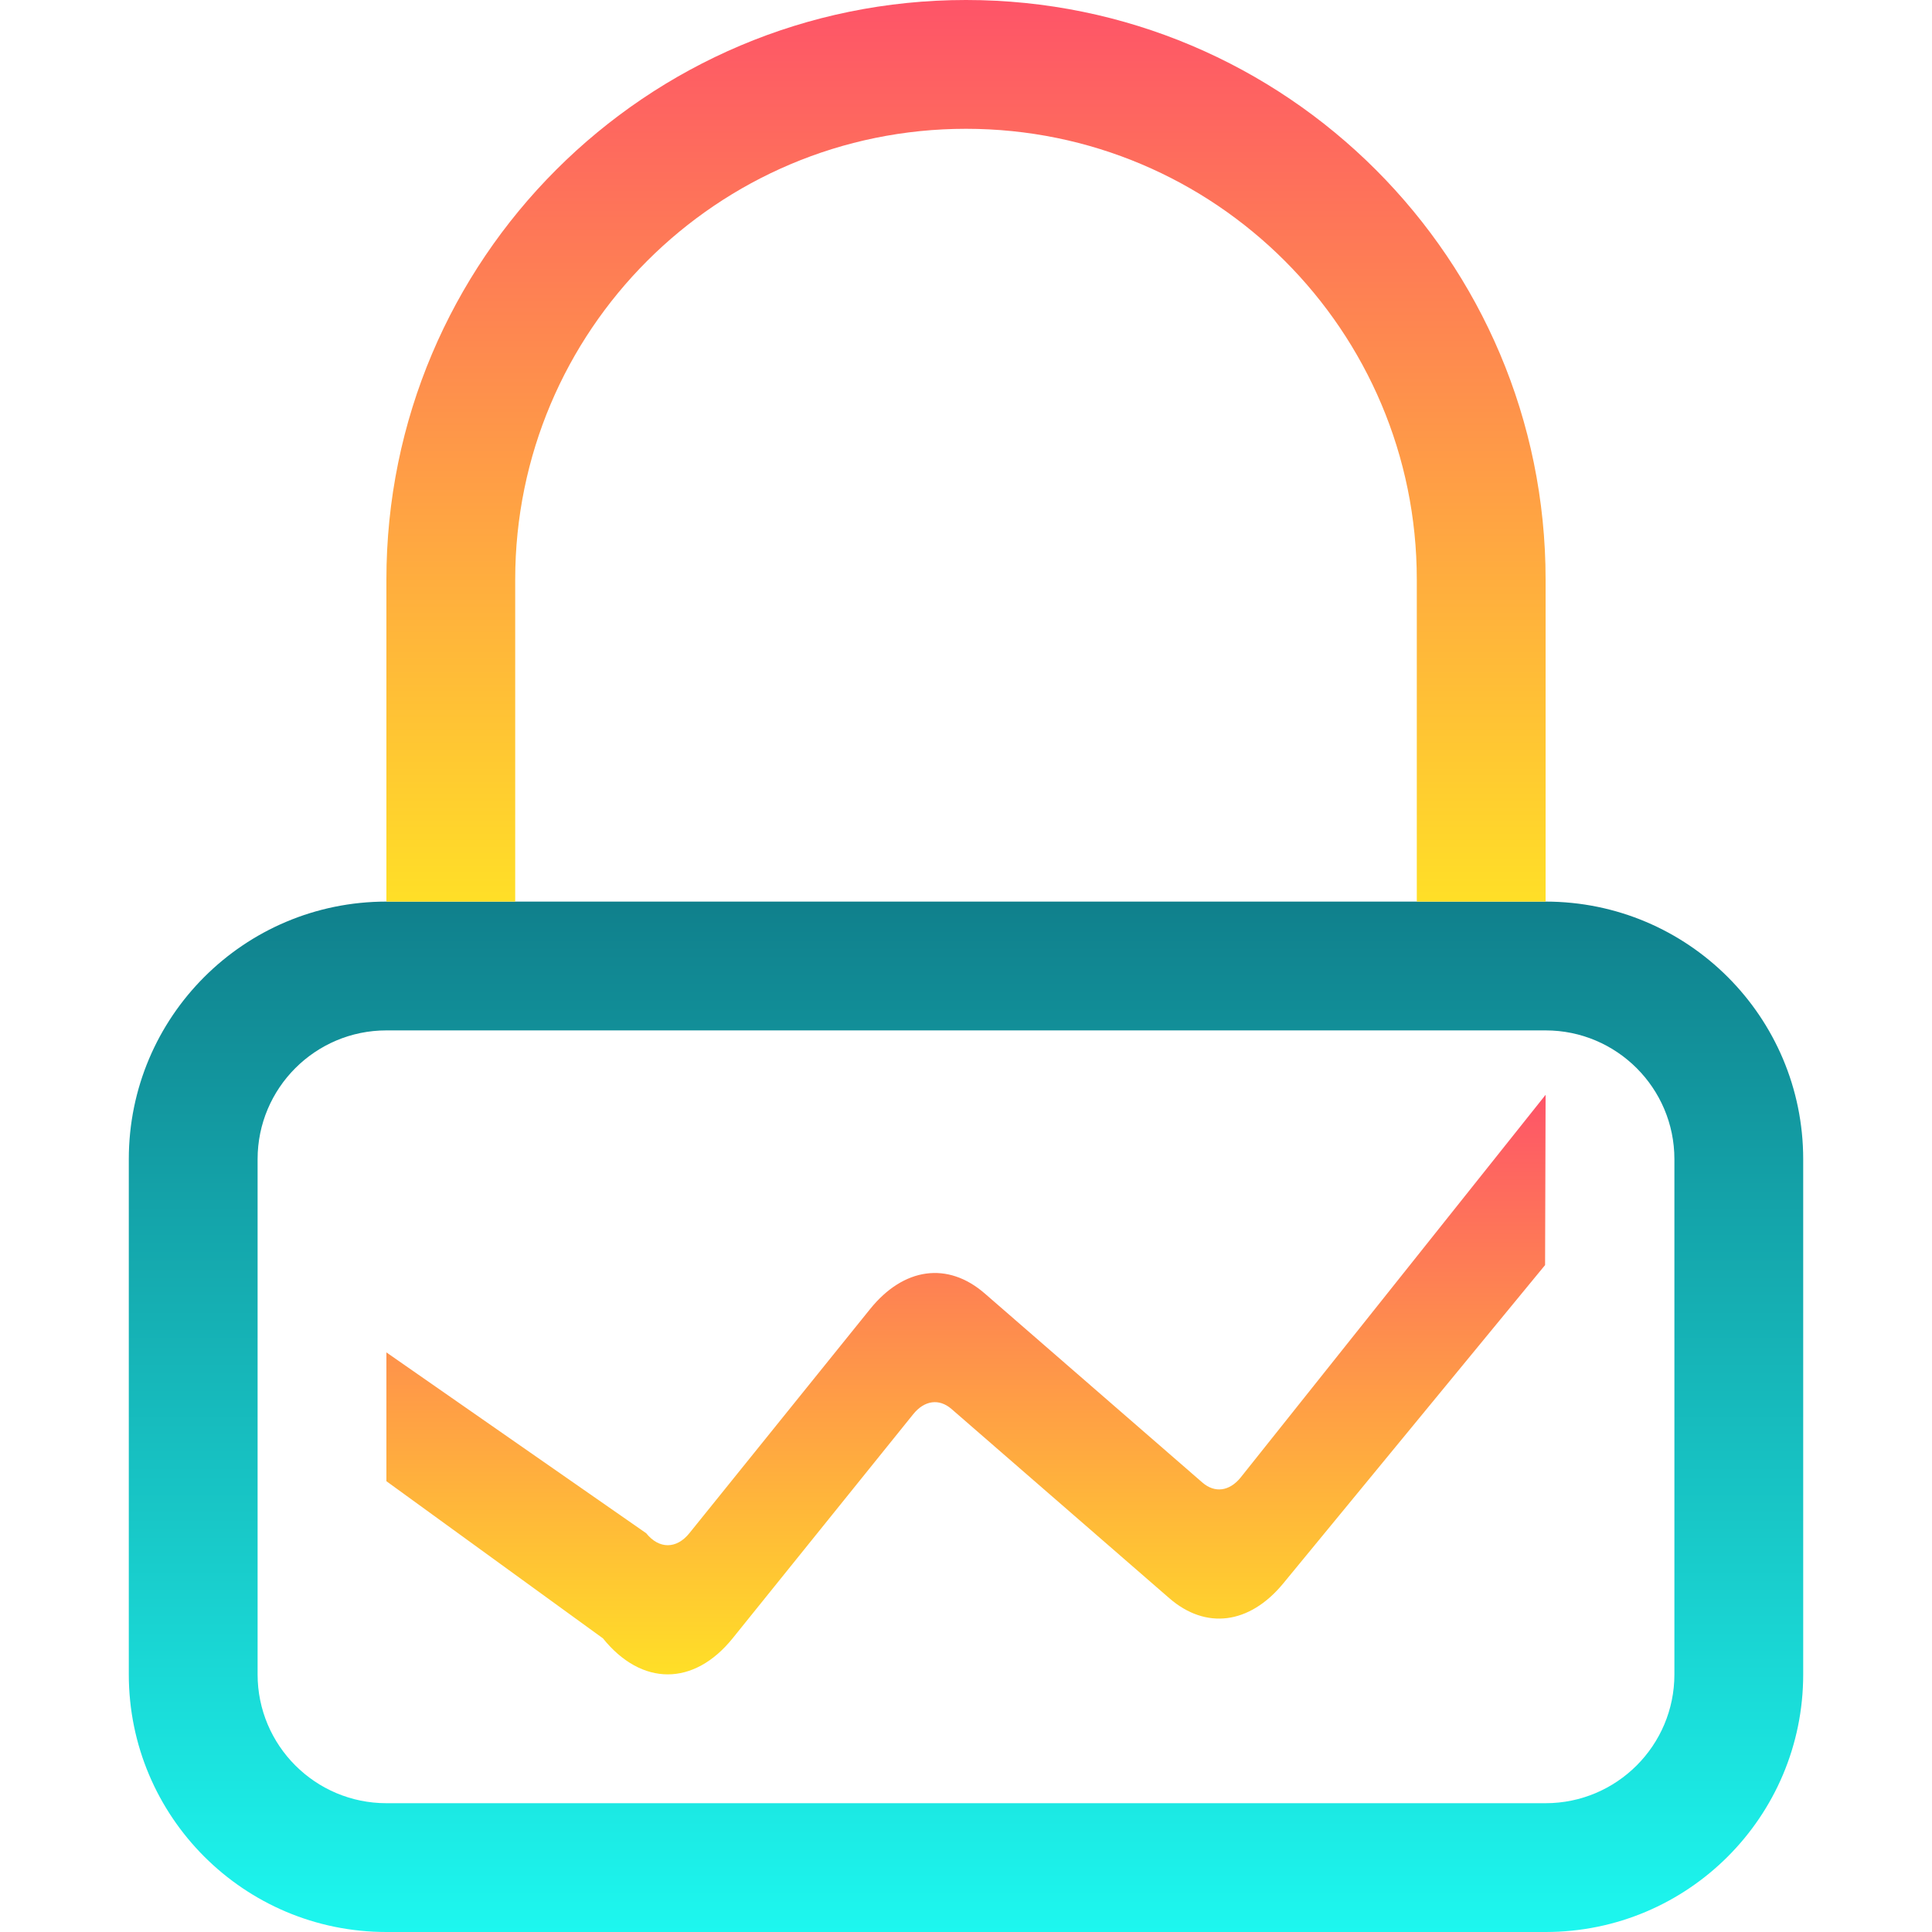 <svg width="15" height="15" viewBox="0 0 15 15" fill="none" xmlns="http://www.w3.org/2000/svg">
<path fill-rule="evenodd" clip-rule="evenodd" d="M12 8H3C2.448 8 2 8.448 2 9V13C2 13.552 2.448 14 3 14H12C12.552 14 13 13.552 13 13V9C13 8.448 12.552 8 12 8ZM3 7C1.895 7 1 7.895 1 9V13C1 14.105 1.895 15 3 15H12C13.105 15 14 14.105 14 13V9C14 7.895 13.105 7 12 7H3Z" fill="url(#paint0_linear_177_29852)"/>
<path d="M11 4.5C11 2.567 9.433 1 7.5 1C5.567 1 4 2.567 4 4.5V7H3V4.5C3 2.015 5.015 0 7.5 0C9.985 0 12 2.015 12 4.5V7H11V4.5Z" fill="url(#paint1_linear_177_29852)"/>
<path d="M11.996 9.822L9.962 12.295C9.701 12.611 9.362 12.655 9.078 12.408L7.387 10.939C7.291 10.856 7.177 10.872 7.09 10.98L5.688 12.72C5.387 13.093 4.982 13.093 4.681 12.72L3 11.5V10.5L5.017 11.904C5.117 12.028 5.252 12.028 5.352 11.904L6.755 10.164C7.016 9.84 7.358 9.793 7.645 10.042L9.336 11.511C9.431 11.593 9.544 11.579 9.631 11.473L12 8.5L11.996 9.822Z" fill="url(#paint2_linear_177_29852)"/>
<defs>
<linearGradient id="paint0_linear_177_29852" x1="7.5" y1="7" x2="7.5" y2="15" gradientUnits="userSpaceOnUse">
<stop stop-color="#10808C"/>
<stop offset="1" stop-color="#1DF7EF"/>
</linearGradient>
<linearGradient id="paint1_linear_177_29852" x1="7.5" y1="0" x2="7.5" y2="7" gradientUnits="userSpaceOnUse">
<stop stop-color="#FE5468"/>
<stop offset="1" stop-color="#FFDF27"/>
</linearGradient>
<linearGradient id="paint2_linear_177_29852" x1="7.5" y1="8.5" x2="7.5" y2="13" gradientUnits="userSpaceOnUse">
<stop stop-color="#FE5468"/>
<stop offset="1" stop-color="#FFDF27"/>
</linearGradient>
</defs>
</svg>
